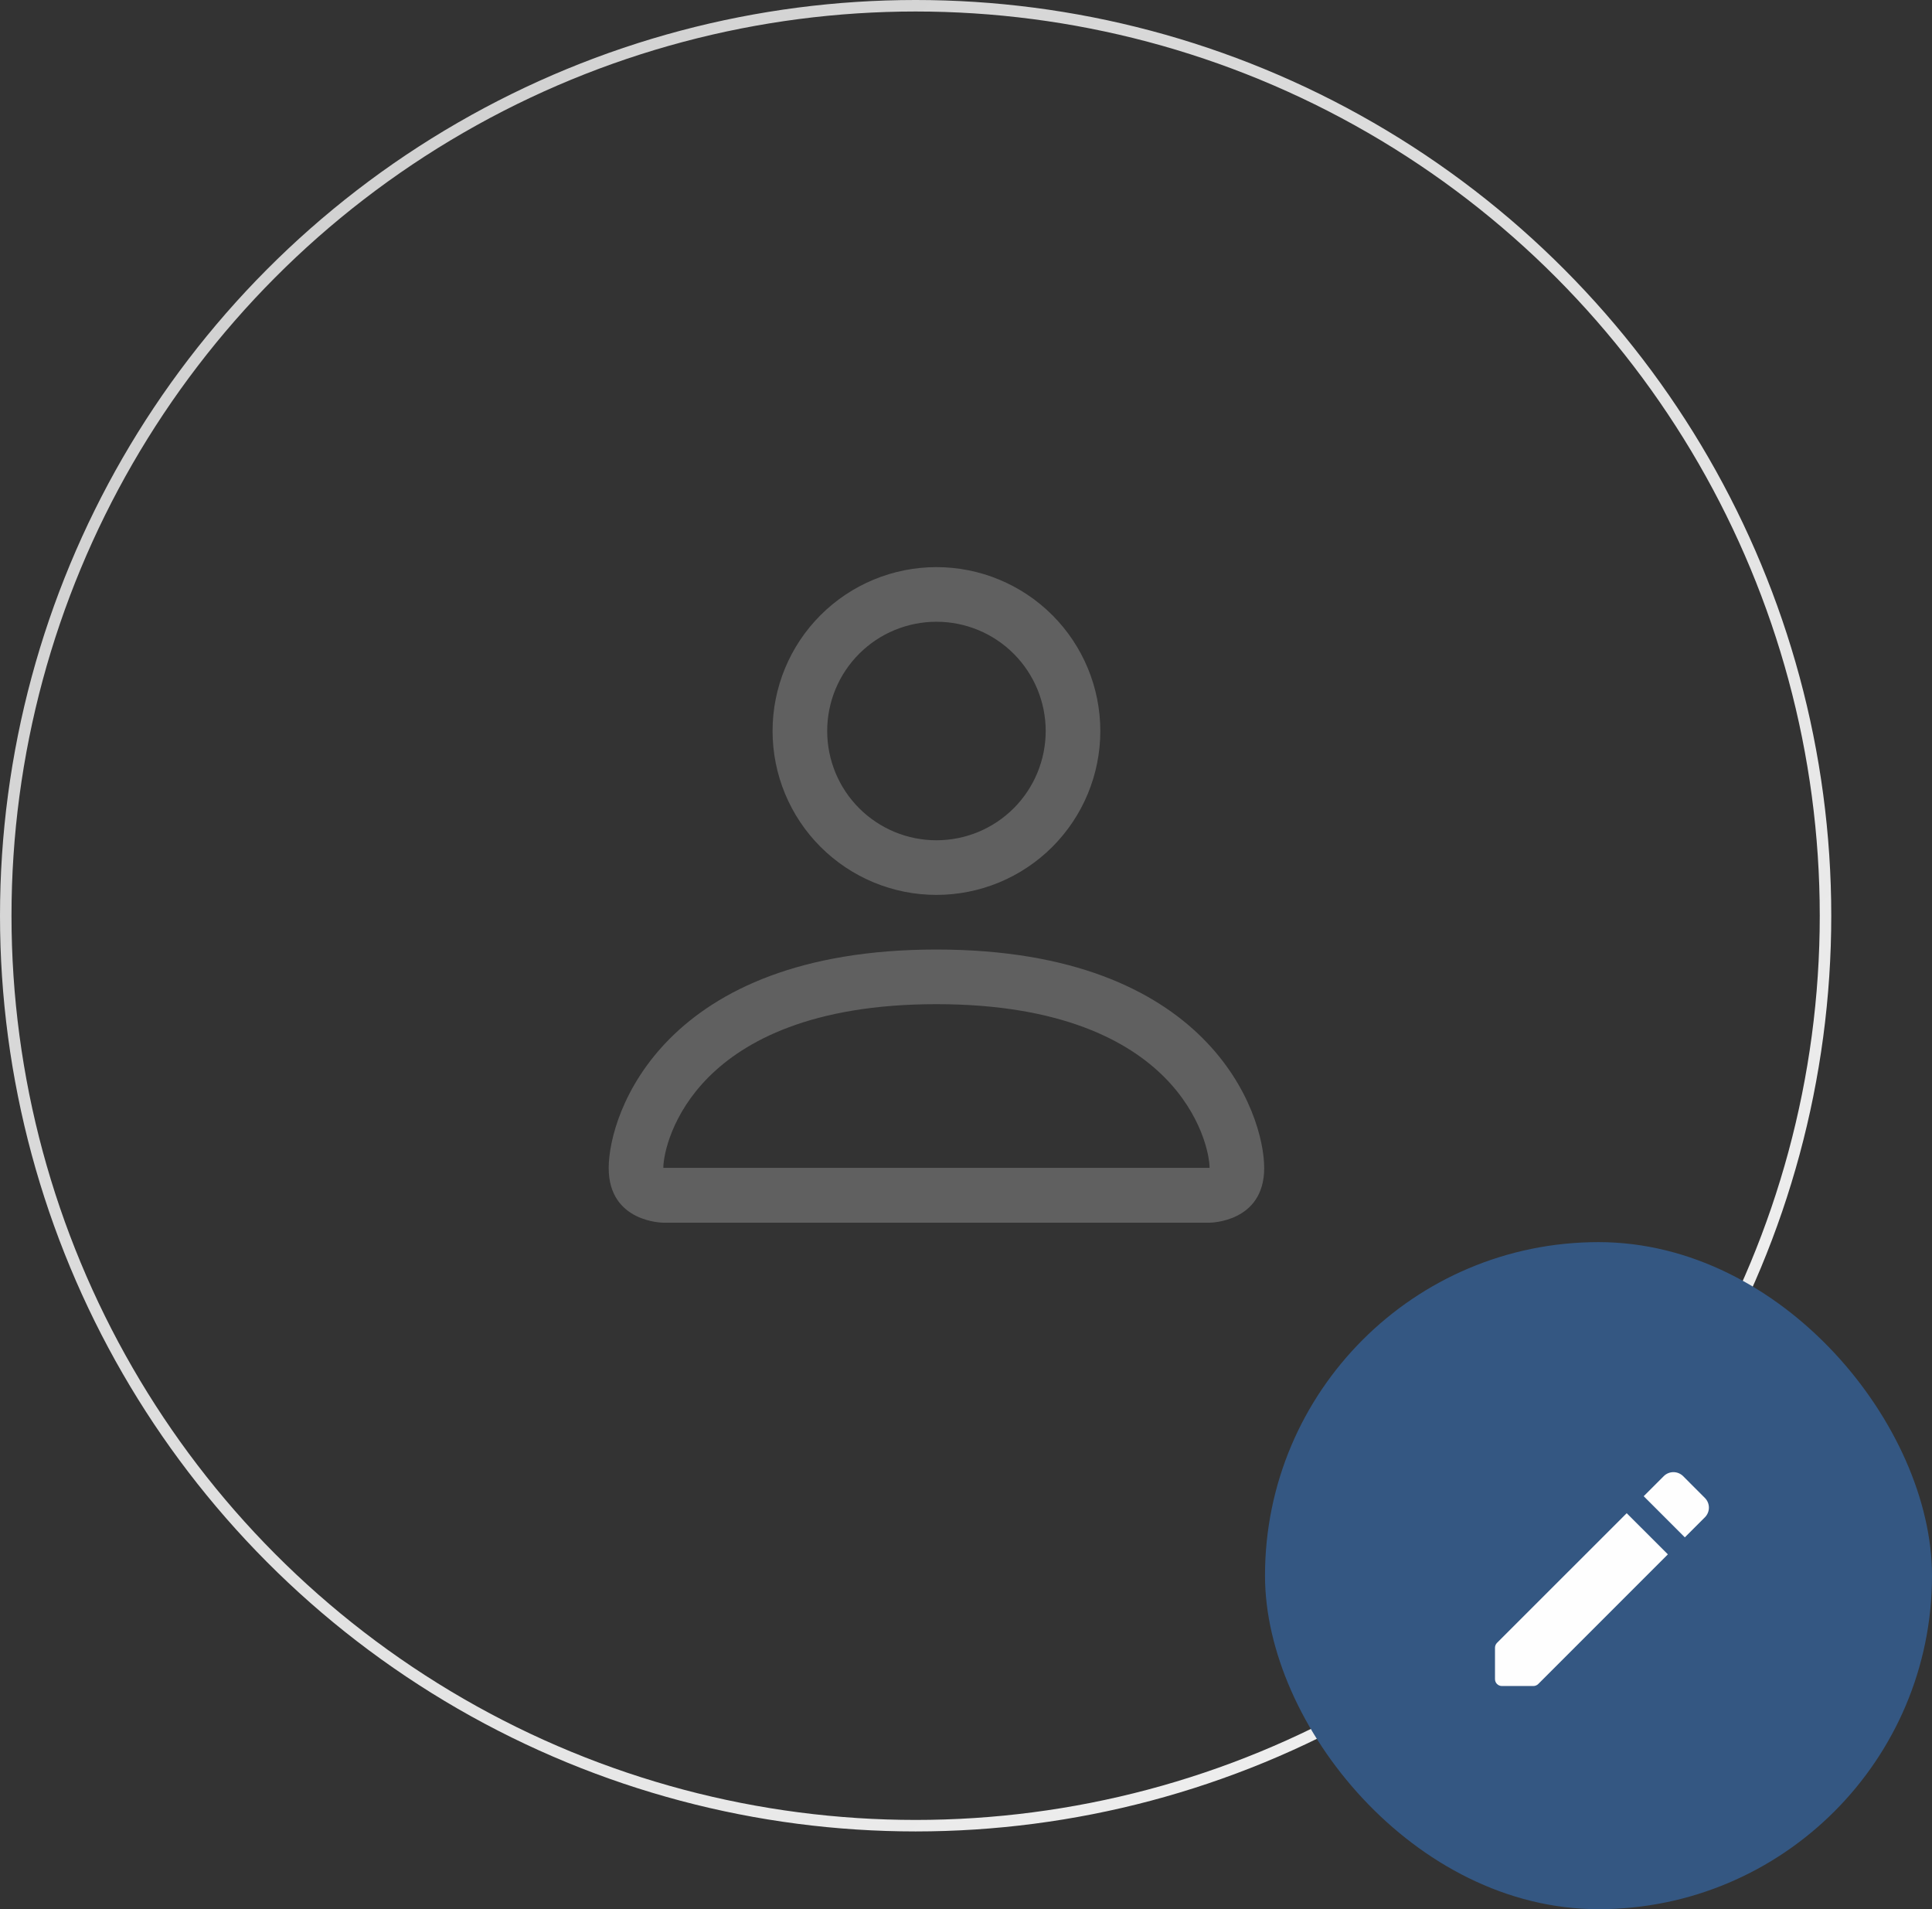 <svg width="84" height="83" viewBox="0 0 84 83" fill="none" xmlns="http://www.w3.org/2000/svg">
<rect x="0" y="0" width="84" height="83" fill="#333333" stroke="none"/>
<path d="M40.715 38.905C42.605 38.905 44.417 38.154 45.753 36.818C47.089 35.482 47.84 33.67 47.84 31.78C47.84 29.89 47.089 28.078 45.753 26.742C44.417 25.406 42.605 24.655 40.715 24.655C38.825 24.655 37.013 25.406 35.677 26.742C34.34 28.078 33.59 29.89 33.59 31.78C33.59 33.67 34.34 35.482 35.677 36.818C37.013 38.154 38.825 38.905 40.715 38.905ZM45.465 31.78C45.465 33.04 44.964 34.248 44.074 35.139C43.183 36.03 41.975 36.53 40.715 36.53C39.455 36.53 38.247 36.03 37.356 35.139C36.465 34.248 35.965 33.04 35.965 31.78C35.965 30.52 36.465 29.312 37.356 28.421C38.247 27.53 39.455 27.03 40.715 27.03C41.975 27.03 43.183 27.53 44.074 28.421C44.964 29.312 45.465 30.52 45.465 31.78ZM54.965 50.78C54.965 53.155 52.59 53.155 52.59 53.155H28.84C28.84 53.155 26.465 53.155 26.465 50.78C26.465 48.405 28.84 41.28 40.715 41.28C52.59 41.28 54.965 48.405 54.965 50.78ZM52.59 50.771C52.587 50.187 52.224 48.429 50.614 46.819C49.065 45.27 46.151 43.655 40.715 43.655C35.278 43.655 32.364 45.27 30.816 46.819C29.205 48.429 28.844 50.187 28.84 50.771H52.59Z" fill="#606060"/>
<circle cx="39.81" cy="39.81" r="39.56" stroke="url(#paint0_linear_356_1368)" stroke-width="0.5"/>
<rect x="55" y="54" width="29" height="29" rx="14.5" fill="#345782"/>
<path d="M65 71.632V72.999C65 73.079 65.031 73.154 65.087 73.21C65.143 73.266 65.219 73.298 65.298 73.298H66.669C66.748 73.298 66.824 73.266 66.88 73.211L72.516 67.574L70.726 65.785L65.088 71.421C65.032 71.477 65 71.552 65 71.632ZM71.465 65.046L73.254 66.835L74.125 65.964C74.237 65.852 74.3 65.701 74.3 65.543C74.3 65.384 74.237 65.233 74.125 65.121L73.18 64.175C73.068 64.063 72.916 64 72.758 64C72.6 64 72.448 64.063 72.336 64.175L71.465 65.046Z" fill="#FEFEFE"/>
<defs>
<linearGradient id="paint0_linear_356_1368" x1="-19.799" y1="-24.708" x2="100.072" y2="104.982" gradientUnits="userSpaceOnUse">
<stop stop-color="#C0C0C0"/>
<stop offset="0.732" stop-color="#EFEFEF"/>
</linearGradient>
</defs>
</svg>
